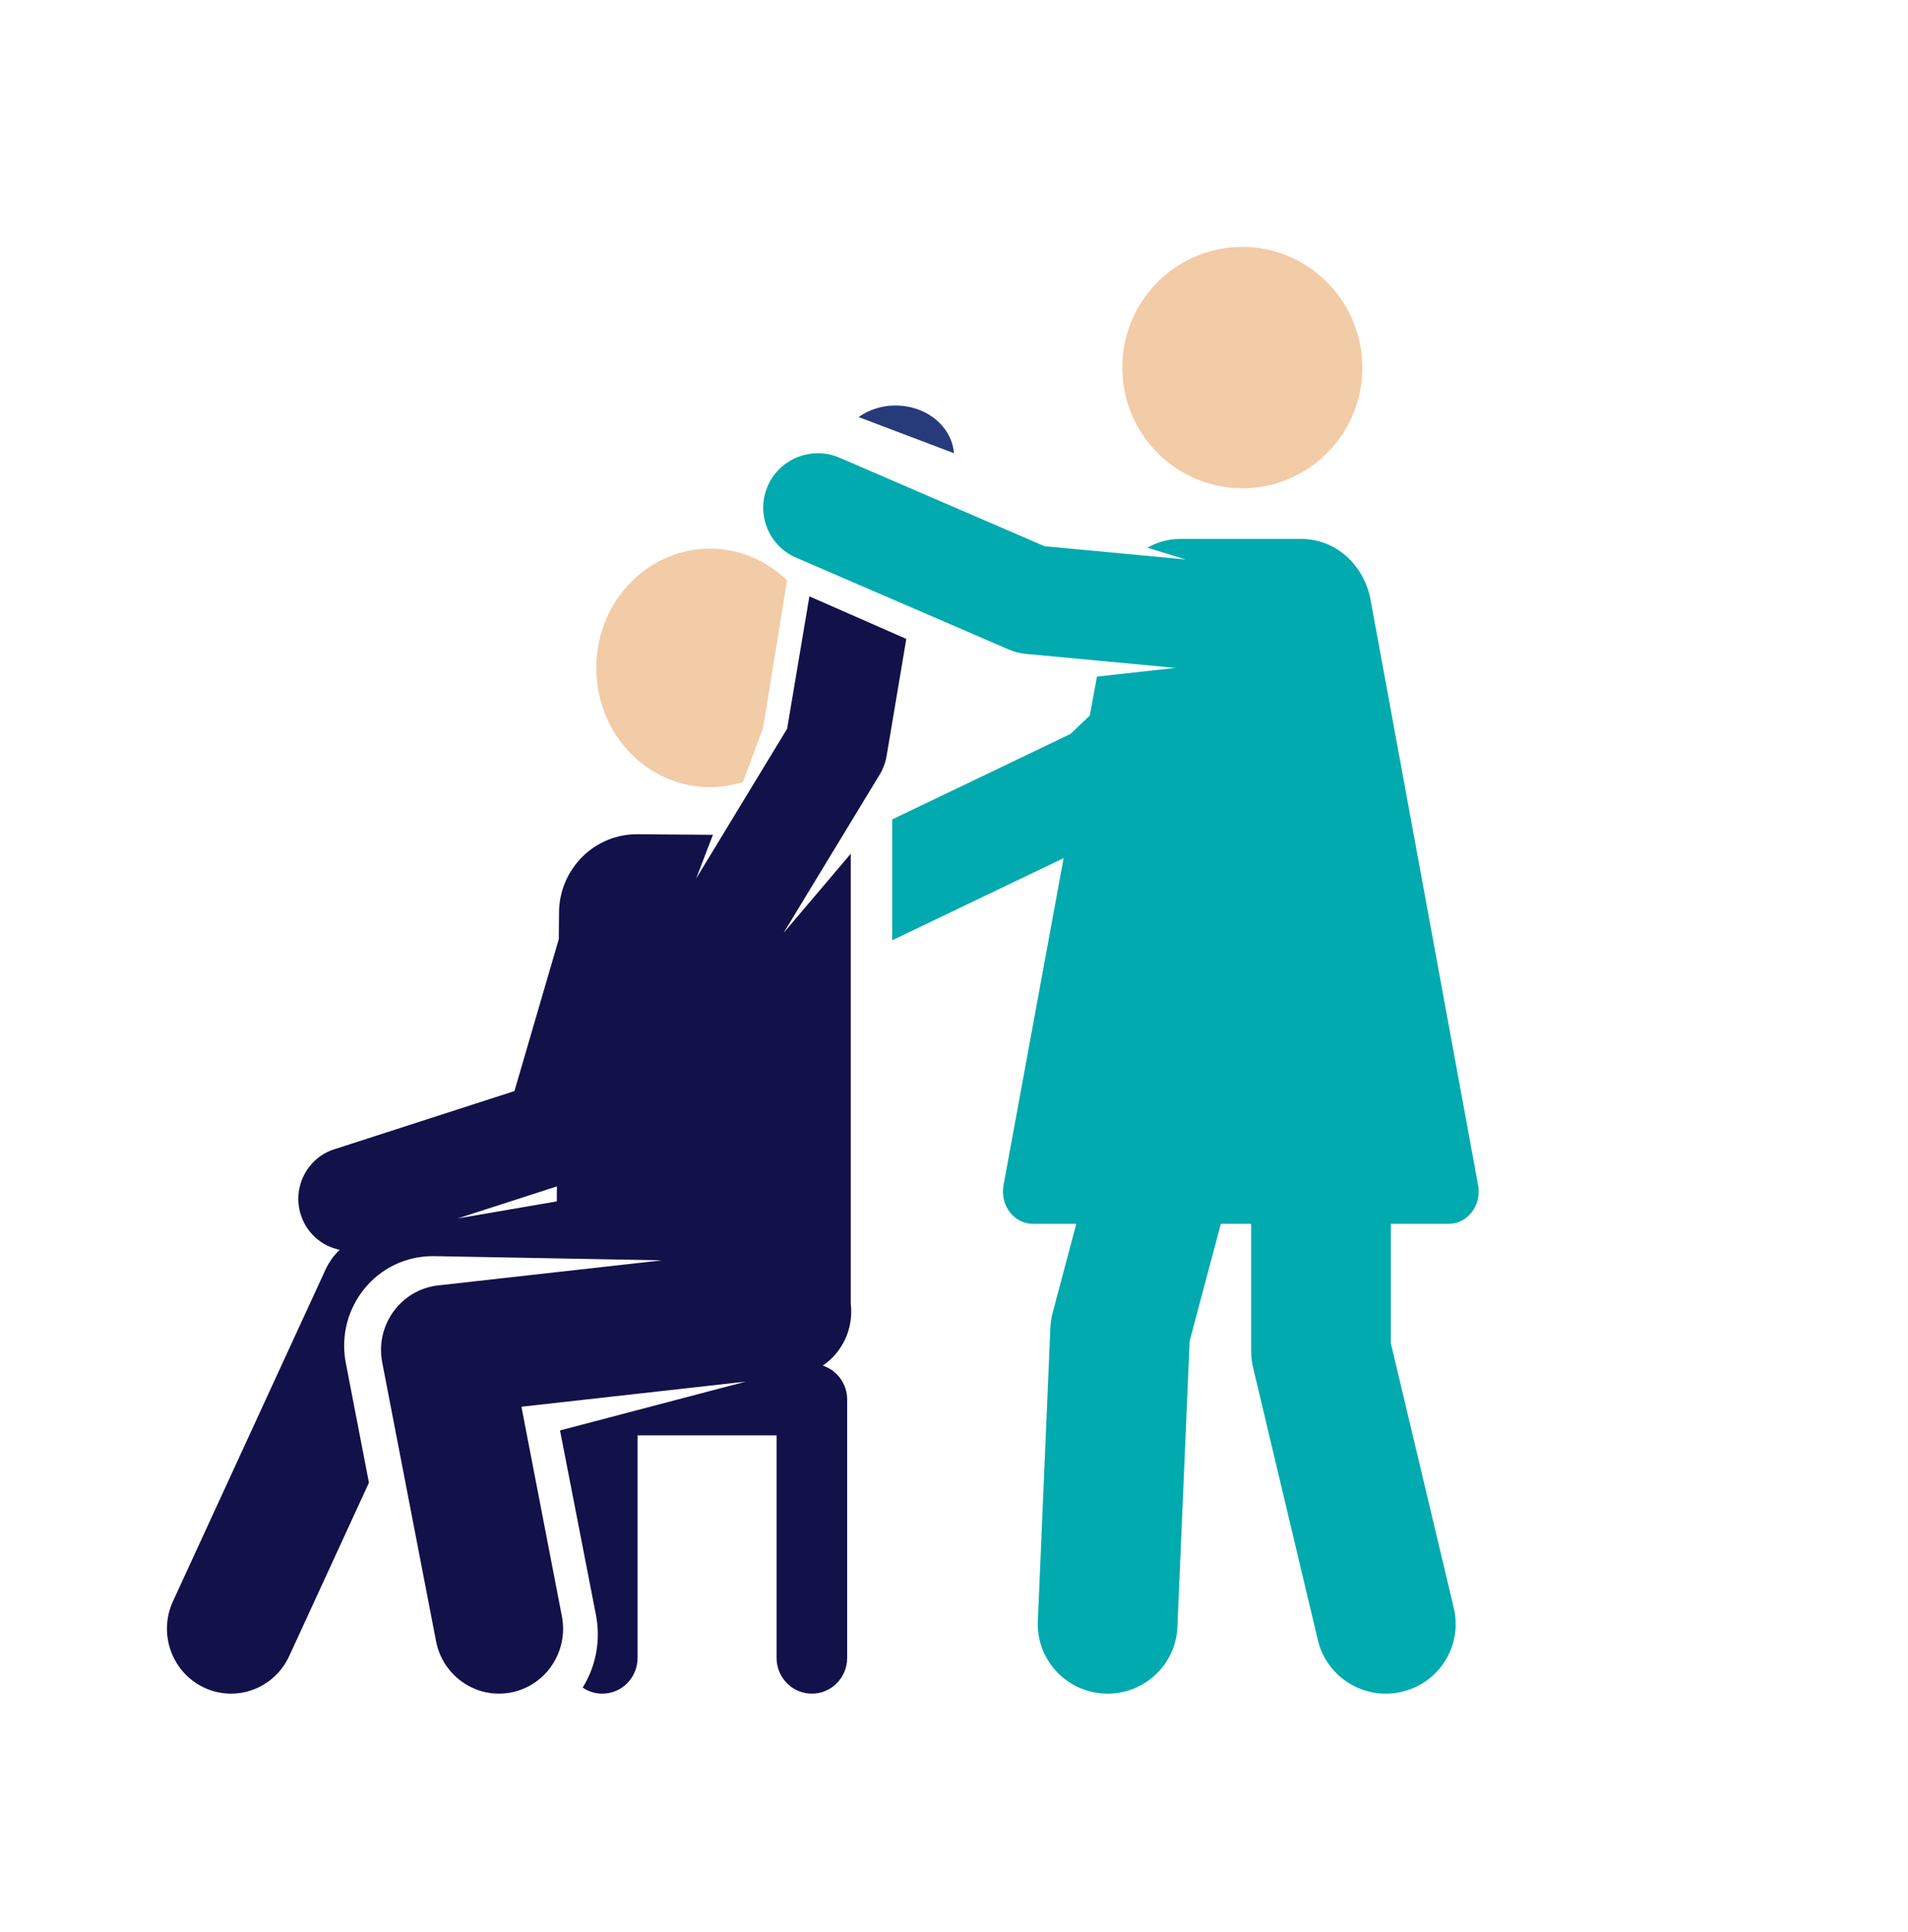 <svg xmlns="http://www.w3.org/2000/svg" width="80" height="81" viewBox="0 0 80 81">
    <g fill="none" fill-rule="evenodd">
        <g>
            <g>
                <g transform="translate(-1158 -968) translate(1046 968) translate(112)">
                    <path fill="#00AAAE" fill-rule="nonzero" d="M60.746 51.304c.786 0 1.383-.777 1.23-1.614l-4.508-24.534c-.274-1.49-1.481-2.562-2.892-2.562h-5.1c-.49 0-.957.133-1.369.367l1.606.492-5.915-.554-8.593-3.71c-1.162-.501-2.512.03-3.015 1.186-.504 1.157.03 2.501 1.191 3.003l8.927 3.855c.222.095.457.156.698.178l6.278.588-3.29.366-.3 1.631-.81.773-7.474 3.582v5.067l7.186-3.444-2.52 13.716c-.154.839.442 1.614 1.23 1.614h1.822l-.992 3.729c-.054.203-.086.412-.095.622l-.526 12.304C43.444 69.615 44.772 71 46.443 71c1.56 0 2.857-1.226 2.924-2.793l.513-11.987 1.308-4.916h1.271v5.347c0 .226.027.452.08.672l2.717 11.431c.371 1.563 1.945 2.539 3.525 2.167 1.574-.371 2.548-1.943 2.175-3.51l-2.639-11.1v-5.007h2.43z"/>
                    <path fill="#F2CBA7" fill-rule="nonzero" d="M31.152 32.782l.846-2.281L33 24.33c-1.229-1.191-3.02-1.667-4.722-1.08-2.5.862-3.86 3.687-3.039 6.31.81 2.589 3.442 4.012 5.913 3.22z"/>
                    <path fill="#273B7A" fill-rule="nonzero" d="M37.963 17.03c-.727-.108-1.433.077-1.963.454L40 19c-.076-.967-.896-1.8-2.037-1.97z"/>
                    <path fill="#121149" fill-rule="nonzero" d="M33.937 25l-.934 5.55-3.817 6.283.706-1.837-3.161-.024c-1.804-.015-3.278 1.455-3.292 3.281l-.009 1.114-1.86 6.372-7.564 2.444c-1.132.366-1.756 1.591-1.395 2.737.246.782.889 1.323 1.631 1.473-.245.233-.448.514-.594.832L7.252 67.128c-.627 1.363-.044 2.982 1.302 3.617 1.354.638 2.949.035 3.571-1.319l3.344-7.269-.97-5.02c-.443-2.297 1.282-4.507 3.71-4.478l9.548.176-9.388 1.052c-1.562.175-2.645 1.665-2.343 3.228L18.283 68.8c.285 1.476 1.697 2.437 3.154 2.149 1.457-.289 2.407-1.719 2.122-3.194l-1.696-8.783 9.407-1.053-7.789 2.047 1.508 7.744c.21 1.09-.017 2.165-.558 3.037.235.16.518.253.822.253.818 0 1.48-.672 1.48-1.5v-9.328h5.828V69.5c0 .828.662 1.5 1.48 1.5s1.48-.672 1.48-1.5V58.673c0-.666-.429-1.23-1.023-1.425.806-.547 1.29-1.518 1.177-2.561l-.004-.029V35.79l-2.82 3.324 4.033-6.643c.144-.237.242-.5.289-.774L38 26.784 33.937 25zM23.346 50.364l-4.153.714 4.157-1.343-.004.63z"/>
                    <path d="M0 0H80V80H0z"/>
                    <ellipse cx="52.089" cy="15.41" fill="#F2CBA7" fill-rule="nonzero" rx="5.031" ry="5.059" transform="rotate(-4.069 52.089 15.41)"/>
                </g>
            </g>
        </g>
    </g>
</svg>

